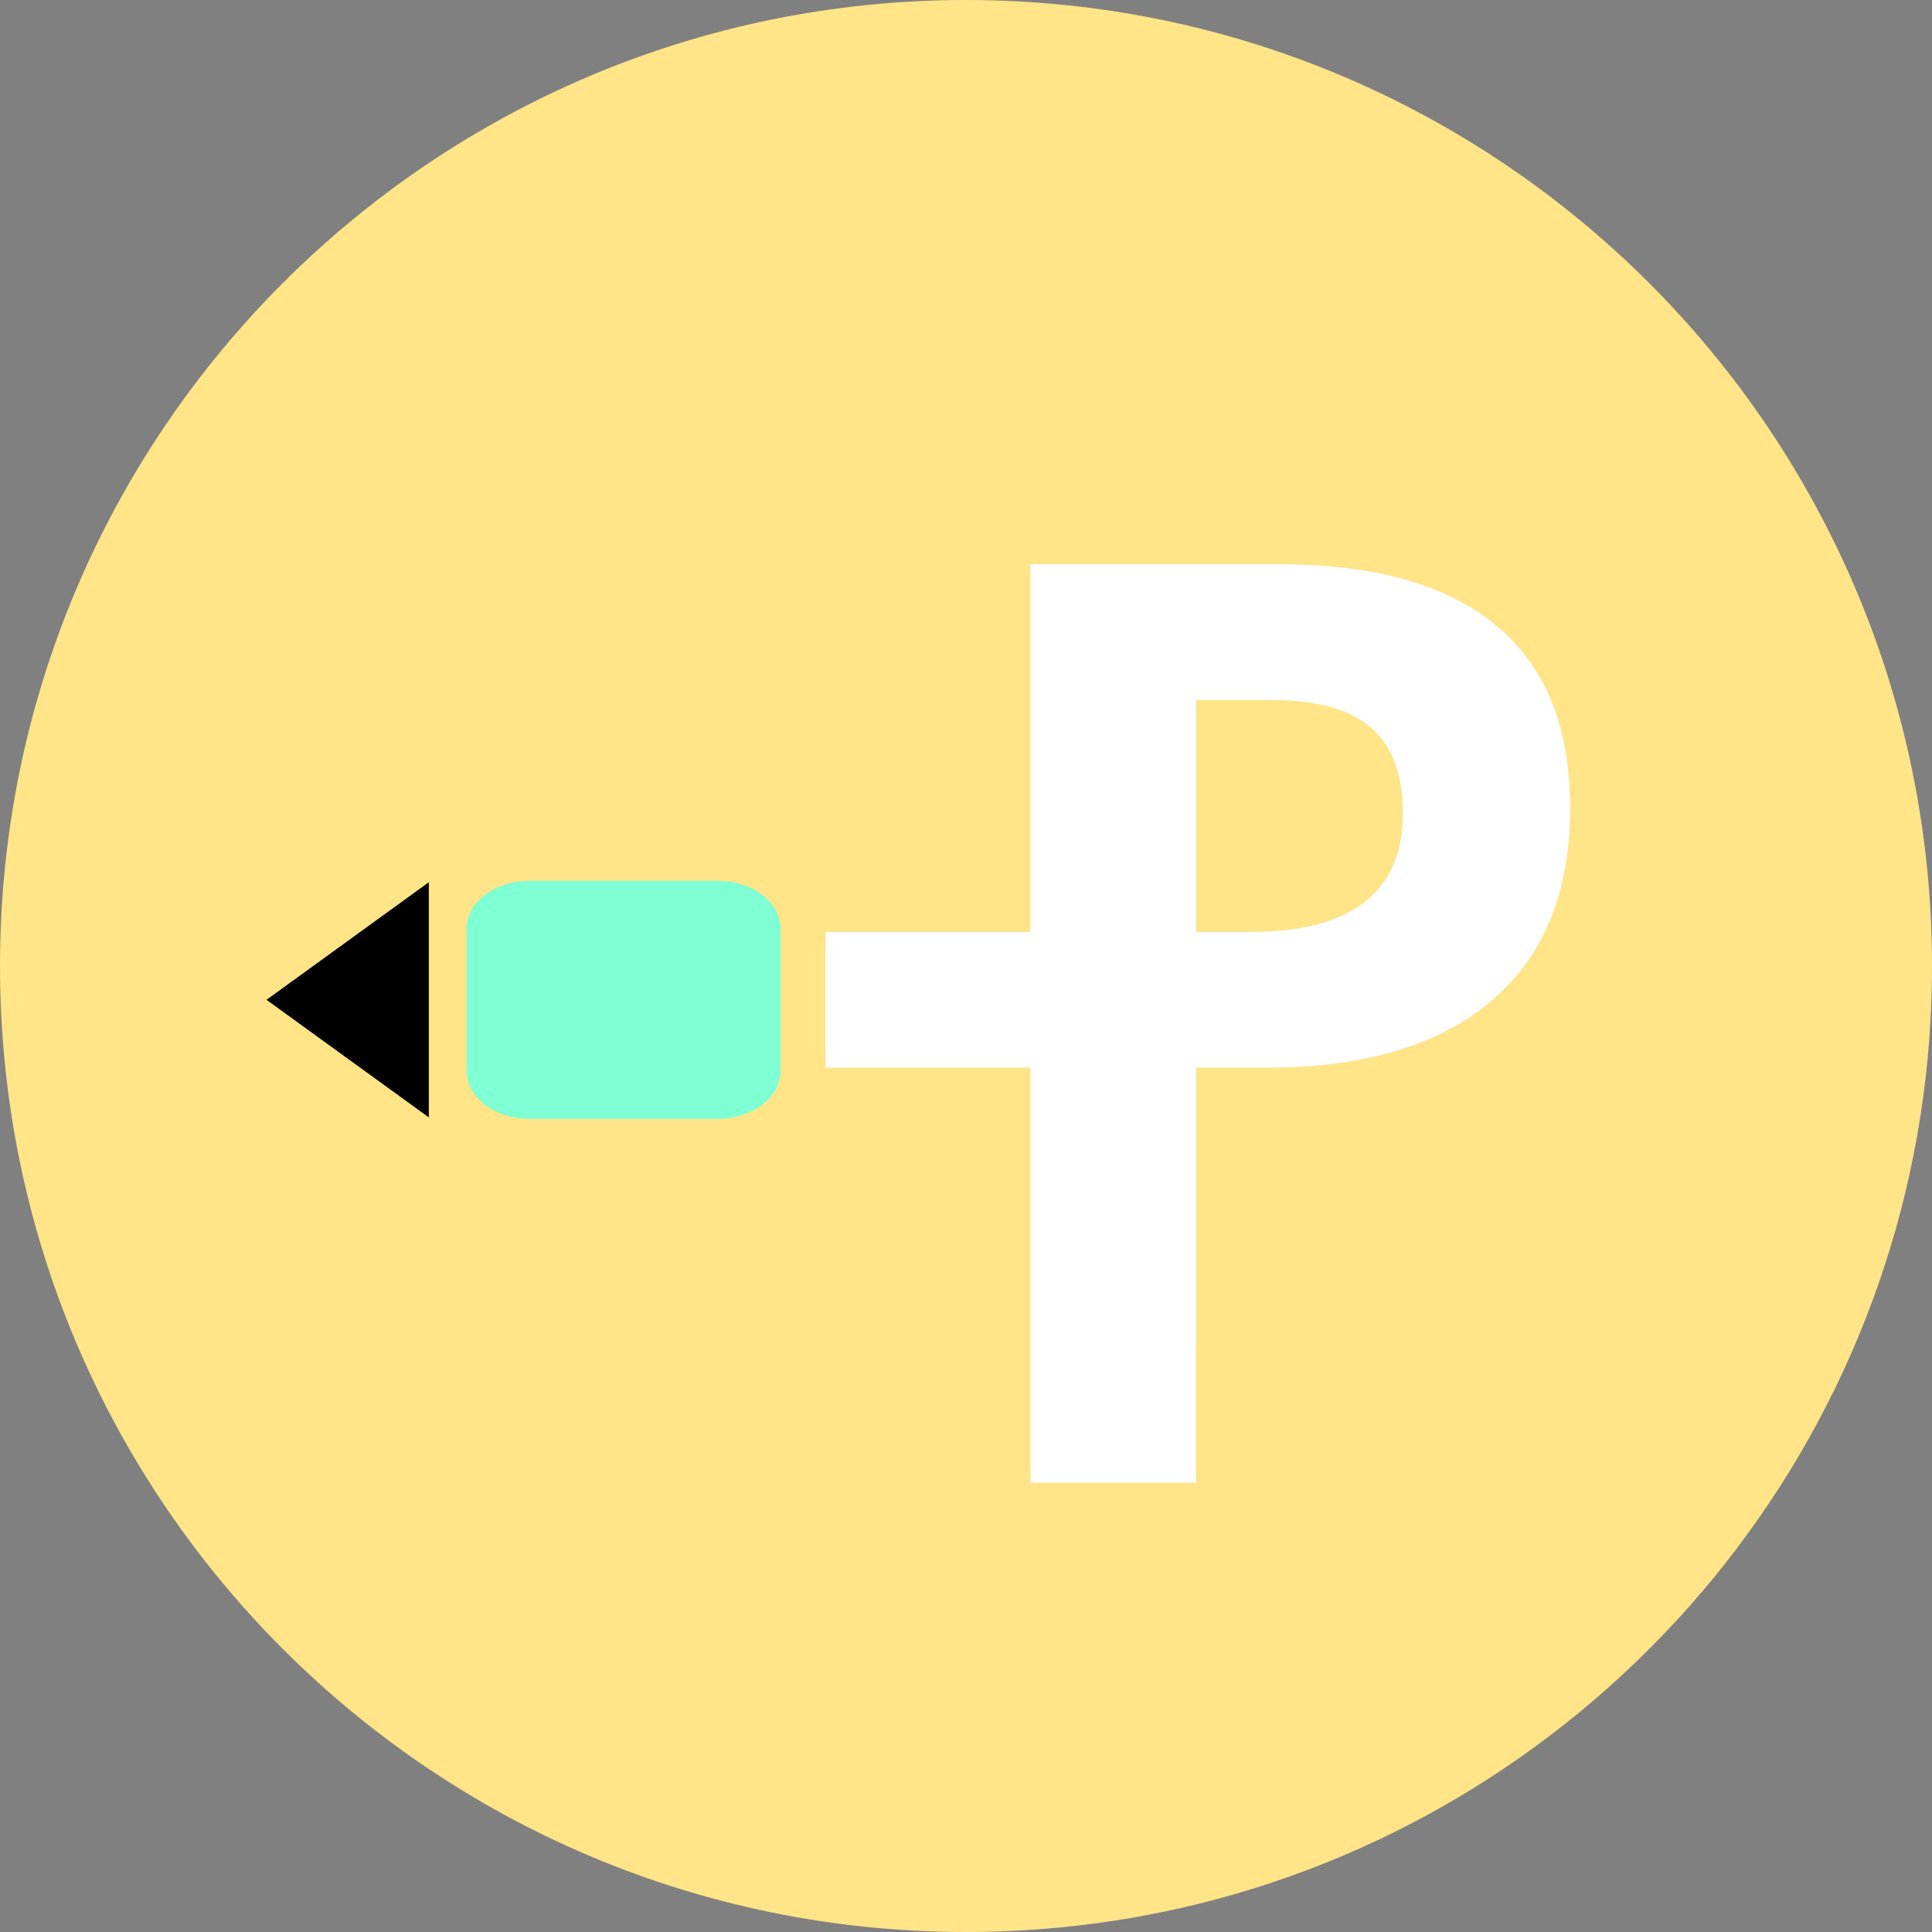 <?xml version="1.0" encoding="utf-8"?>
<!-- Generator: Adobe Illustrator 15.1.0, SVG Export Plug-In . SVG Version: 6.00 Build 0)  -->
<!DOCTYPE svg PUBLIC "-//W3C//DTD SVG 1.1//EN" "http://www.w3.org/Graphics/SVG/1.1/DTD/svg11.dtd">
<svg version="1.1" xmlns="http://www.w3.org/2000/svg" xmlns:xlink="http://www.w3.org/1999/xlink" x="0px" y="0px" width="1000px"
	 height="1000px" viewBox="0 0 1000 1000" enable-background="new 0 0 1000 1000" xml:space="preserve">
<rect x="0" y="0" width="1000" height="1000" fill="#808080" stroke="none"/>
<g id="Layer_1" display="none">
	<g display="inline" opacity="0.5">
		<rect x="16.234" y="17.115" fill="none" stroke="#231F20" stroke-miterlimit="10" width="967.532" height="965.77"/>
		<path fill="none" stroke="#231F20" stroke-miterlimit="10" d="M828.71,885.035H171.29c-30.229,0-54.824-24.688-54.824-55.034v-660
			c0-30.348,24.595-55.036,54.824-55.036H828.71c30.23,0,54.824,24.688,54.824,55.036v660
			C883.535,860.347,858.941,885.035,828.71,885.035z"/>
		<path fill="none" stroke="#231F20" stroke-miterlimit="10" d="M776.347,944.902H223.651c-25.413,0-46.089-28.525-46.089-63.59
			V118.689c0-35.065,20.676-63.591,46.089-63.591h552.696c25.415,0,46.093,28.526,46.093,63.591v762.624
			C822.44,916.377,801.762,944.902,776.347,944.902z"/>
		<path fill="none" stroke="#231F20" stroke-miterlimit="10" d="M880.821,821.333H119.178c-35.021,0-63.514-20.603-63.514-45.929
			V224.596c0-25.326,28.492-45.929,63.514-45.929h761.643c35.021,0,63.516,20.603,63.516,45.929v550.808
			C944.336,800.73,915.842,821.333,880.821,821.333z"/>
		<circle fill="none" stroke="#231F20" stroke-miterlimit="10" cx="500.001" cy="500" r="202.965"/>
		<circle fill="none" stroke="#231F20" stroke-miterlimit="10" cx="500" cy="500" r="444.902"/>
		<line fill="none" stroke="#231F20" stroke-miterlimit="10" x1="16.234" y1="17.115" x2="983.766" y2="982.885"/>
		<line fill="none" stroke="#231F20" stroke-miterlimit="10" x1="983.766" y1="17.115" x2="16.234" y2="982.885"/>
		<line fill="none" stroke="#231F20" stroke-miterlimit="10" x1="500" y1="17.115" x2="500" y2="982.885"/>
		<line fill="none" stroke="#231F20" stroke-miterlimit="10" x1="356" y1="17.114" x2="356" y2="982.885"/>
		<line fill="none" stroke="#231F20" stroke-miterlimit="10" x1="639" y1="17.115" x2="639" y2="982.885"/>
		<line fill="none" stroke="#231F20" stroke-miterlimit="10" x1="16.234" y1="500" x2="983.766" y2="500"/>
		<line fill="none" stroke="#231F20" stroke-miterlimit="10" x1="16.234" y1="500" x2="983.766" y2="500"/>
		<line fill="none" stroke="#231F20" stroke-miterlimit="10" x1="16.234" y1="500" x2="983.766" y2="500"/>
		<line fill="none" stroke="#231F20" stroke-miterlimit="10" x1="16.235" y1="643" x2="983.767" y2="643"/>
		<line fill="none" stroke="#231F20" stroke-miterlimit="10" x1="16.235" y1="360" x2="983.767" y2="360"/>
	</g>
</g>
<g id="Layer_3">
</g>
<g id="Layer_2">
	<g>
		<path fill="#FFE488" d="M1000,499.996c0,15.893-0.742,31.621-2.202,47.134c-20.291,217.134-179.443,393.934-387.765,440.707
			C574.638,995.809,537.798,1000,499.996,1000C223.857,1000,0,776.146,0,499.996C0,223.857,223.857,0,499.996,0
			C776.135,0,1000,223.857,1000,499.996z"/>
		<path opacity="0.4" fill="#FFE488" d="M997.799,547.13c-20.29,217.134-179.441,393.935-387.763,440.708L144.316,522.106
			l-4.969-4.968l82.611-60.5l20.065,19.75l40.412,39.76l117.402-47.112l2.181,3.035c0,0,0,0,0.012,0.011l25.225,35.174
			l106.094-24.889V292.068h129.173c49.056,0,86.354,10.555,111.894,31.667c1.091,0.899,2.158,1.832,3.204,2.776l0.483,0.921
			l9.521,9.521L997.799,547.13z"/>
		<g>
			<g>
				<path fill="#7FFFD4" d="M241.562,480.537c0-13.612,14.543-24.643,32.485-24.643H371.5c17.939,0,32.484,11.03,32.484,24.643
					v73.928c0,13.61-14.545,24.643-32.484,24.643h-97.453c-17.942,0-32.485-11.032-32.485-24.643V480.537z"/>
				<polygon points="221.96,578.363 137.95,517.498 221.96,456.636 				"/>
			</g>
			<path fill="#FFFFFF" d="M787.625,336.954c-3.047-3.709-6.385-7.194-10.005-10.443c-1.046-0.944-2.113-1.877-3.204-2.776
				c-25.539-21.111-62.838-31.667-111.894-31.667H533.349v190.301H427.255v70.258h106.094v214.829h85.669v-71h0.079V552.627h36.792
				c50.158,0,88.828-11.522,116.031-34.578c27.203-23.044,40.806-56.329,40.806-99.855
				C812.726,384.324,804.362,357.244,787.625,336.954z M706.508,466.744c-13.097,10.421-32.824,15.625-59.196,15.625h-28.215
				V362.325h39.007c23.414,0,40.614,4.8,51.586,14.377c10.971,9.6,16.456,24.438,16.456,44.538
				C726.146,441.16,719.604,456.324,706.508,466.744z"/>
		</g>
	</g>
</g>
</svg>
